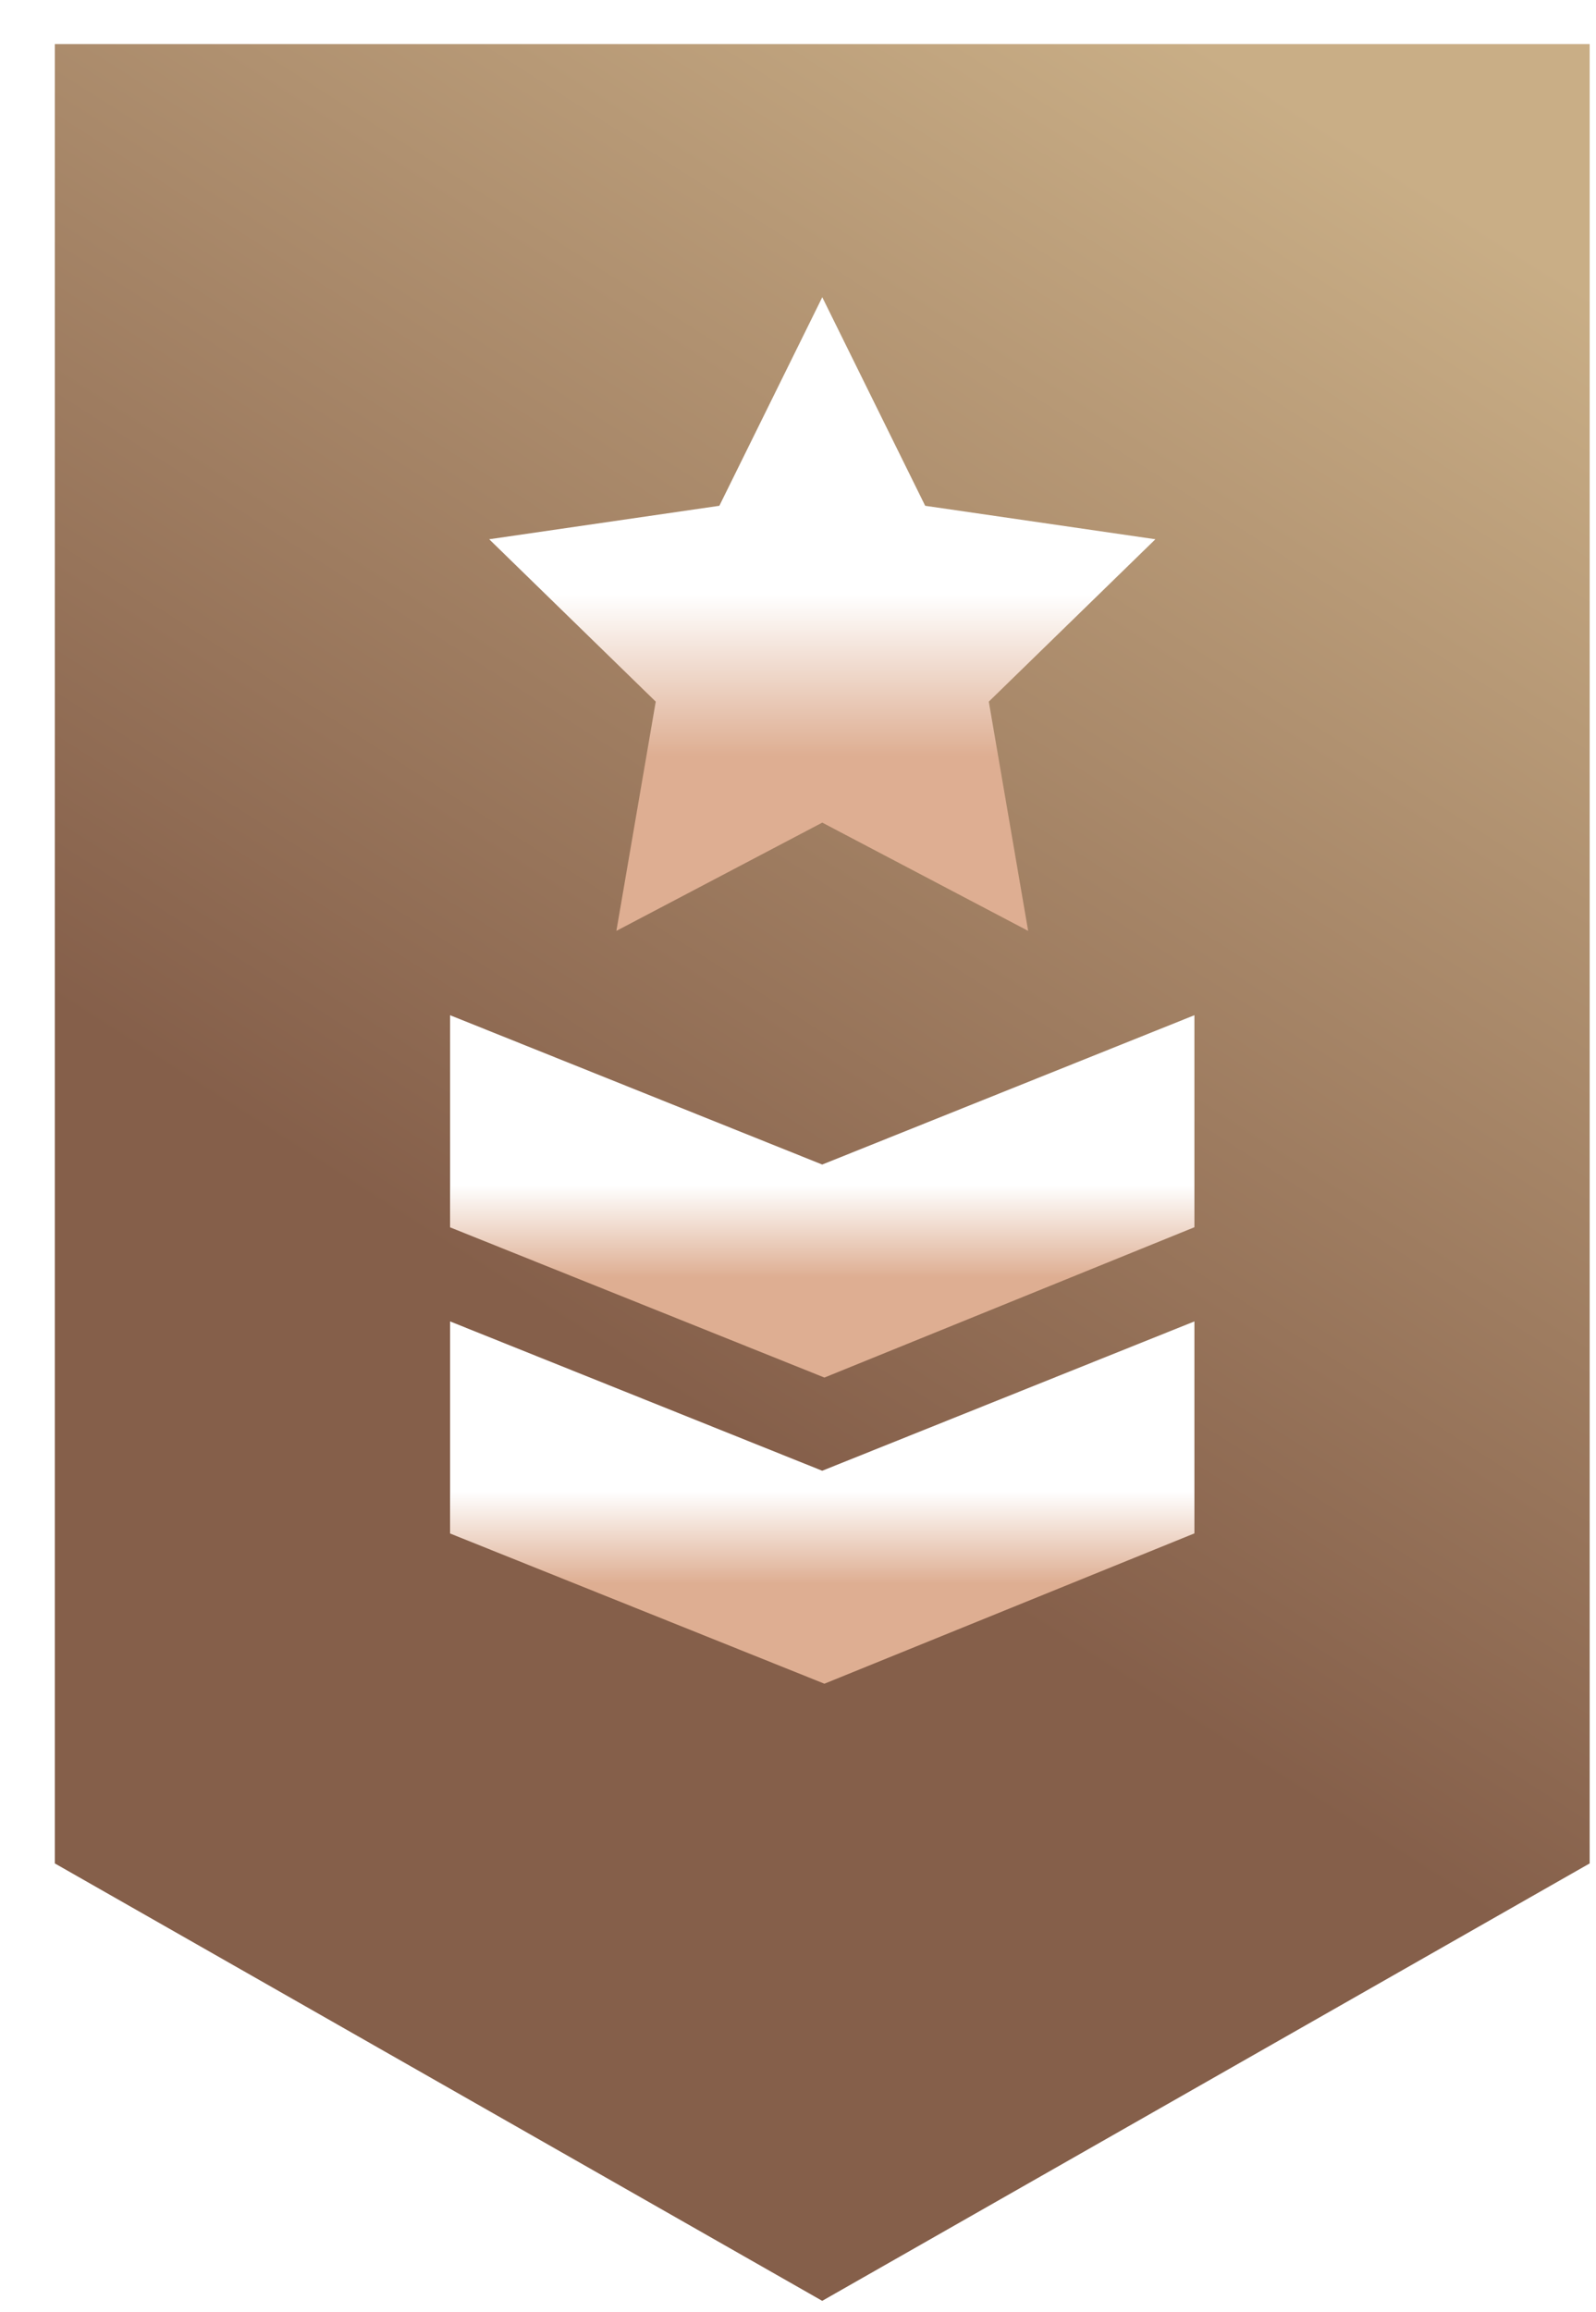 <svg width="29" height="42" viewBox="0 0 29 42" fill="none" xmlns="http://www.w3.org/2000/svg">
<path d="M0.996 0.801H28.885V33.854L14.94 41.801L0.996 33.854V0.801Z" fill="url(#paint0_linear)"/>
<g filter="url(#filter0_d)">
<path d="M20.994 8.797L16.811 8.189L14.941 4.4L13.071 8.189L8.889 8.797L11.915 11.747L11.2 15.912L14.941 13.945L18.682 15.912L17.967 11.747L20.994 8.797Z" fill="url(#paint1_linear)"/>
</g>
<g filter="url(#filter1_d)">
<path d="M14.94 20.157L8.178 17.444V21.298L14.98 24.027L21.703 21.296V17.444L14.94 20.157Z" fill="url(#paint2_linear)"/>
</g>
<g filter="url(#filter2_d)">
<path d="M14.94 25.72L8.178 23.007V26.86L14.98 29.589L21.703 26.858V23.007L14.94 25.72Z" fill="url(#paint3_linear)"/>
</g>
<defs>
<filter id="filter0_d" x="8.889" y="4.4" width="12.105" height="12.513" filterUnits="userSpaceOnUse" color-interpolation-filters="sRGB">
<feFlood flood-opacity="0" result="BackgroundImageFix"/>
<feColorMatrix in="SourceAlpha" type="matrix" values="0 0 0 0 0 0 0 0 0 0 0 0 0 0 0 0 0 0 127 0" result="hardAlpha"/>
<feOffset dy="1"/>
<feComposite in2="hardAlpha" operator="out"/>
<feColorMatrix type="matrix" values="0 0 0 0 0 0 0 0 0 0 0 0 0 0 0 0 0 0 0.25 0"/>
<feBlend mode="normal" in2="BackgroundImageFix" result="effect1_dropShadow"/>
<feBlend mode="normal" in="SourceGraphic" in2="effect1_dropShadow" result="shape"/>
</filter>
<filter id="filter1_d" x="8.178" y="17.444" width="13.525" height="7.582" filterUnits="userSpaceOnUse" color-interpolation-filters="sRGB">
<feFlood flood-opacity="0" result="BackgroundImageFix"/>
<feColorMatrix in="SourceAlpha" type="matrix" values="0 0 0 0 0 0 0 0 0 0 0 0 0 0 0 0 0 0 127 0" result="hardAlpha"/>
<feOffset dy="1"/>
<feComposite in2="hardAlpha" operator="out"/>
<feColorMatrix type="matrix" values="0 0 0 0 0 0 0 0 0 0 0 0 0 0 0 0 0 0 0.25 0"/>
<feBlend mode="normal" in2="BackgroundImageFix" result="effect1_dropShadow"/>
<feBlend mode="normal" in="SourceGraphic" in2="effect1_dropShadow" result="shape"/>
</filter>
<filter id="filter2_d" x="8.178" y="23.007" width="13.525" height="7.582" filterUnits="userSpaceOnUse" color-interpolation-filters="sRGB">
<feFlood flood-opacity="0" result="BackgroundImageFix"/>
<feColorMatrix in="SourceAlpha" type="matrix" values="0 0 0 0 0 0 0 0 0 0 0 0 0 0 0 0 0 0 127 0" result="hardAlpha"/>
<feOffset dy="1"/>
<feComposite in2="hardAlpha" operator="out"/>
<feColorMatrix type="matrix" values="0 0 0 0 0 0 0 0 0 0 0 0 0 0 0 0 0 0 0.25 0"/>
<feBlend mode="normal" in2="BackgroundImageFix" result="effect1_dropShadow"/>
<feBlend mode="normal" in="SourceGraphic" in2="effect1_dropShadow" result="shape"/>
</filter>
<linearGradient id="paint0_linear" x1="14.94" y1="27.115" x2="28.885" y2="5.299" gradientUnits="userSpaceOnUse">
<stop stop-color="#855F4A"/>
<stop offset="1" stop-color="#C9AE86"/>
</linearGradient>
<linearGradient id="paint1_linear" x1="14.941" y1="4.4" x2="14.941" y2="15.912" gradientUnits="userSpaceOnUse">
<stop offset="0.469" stop-color="white"/>
<stop offset="0.724" stop-color="#DEAE92"/>
</linearGradient>
<linearGradient id="paint2_linear" x1="14.94" y1="17.444" x2="14.94" y2="24.027" gradientUnits="userSpaceOnUse">
<stop offset="0.469" stop-color="white"/>
<stop offset="0.724" stop-color="#DEAE92"/>
</linearGradient>
<linearGradient id="paint3_linear" x1="14.94" y1="23.007" x2="14.94" y2="29.589" gradientUnits="userSpaceOnUse">
<stop offset="0.469" stop-color="white"/>
<stop offset="0.724" stop-color="#DEAE92"/>
</linearGradient>
</defs>
</svg>

